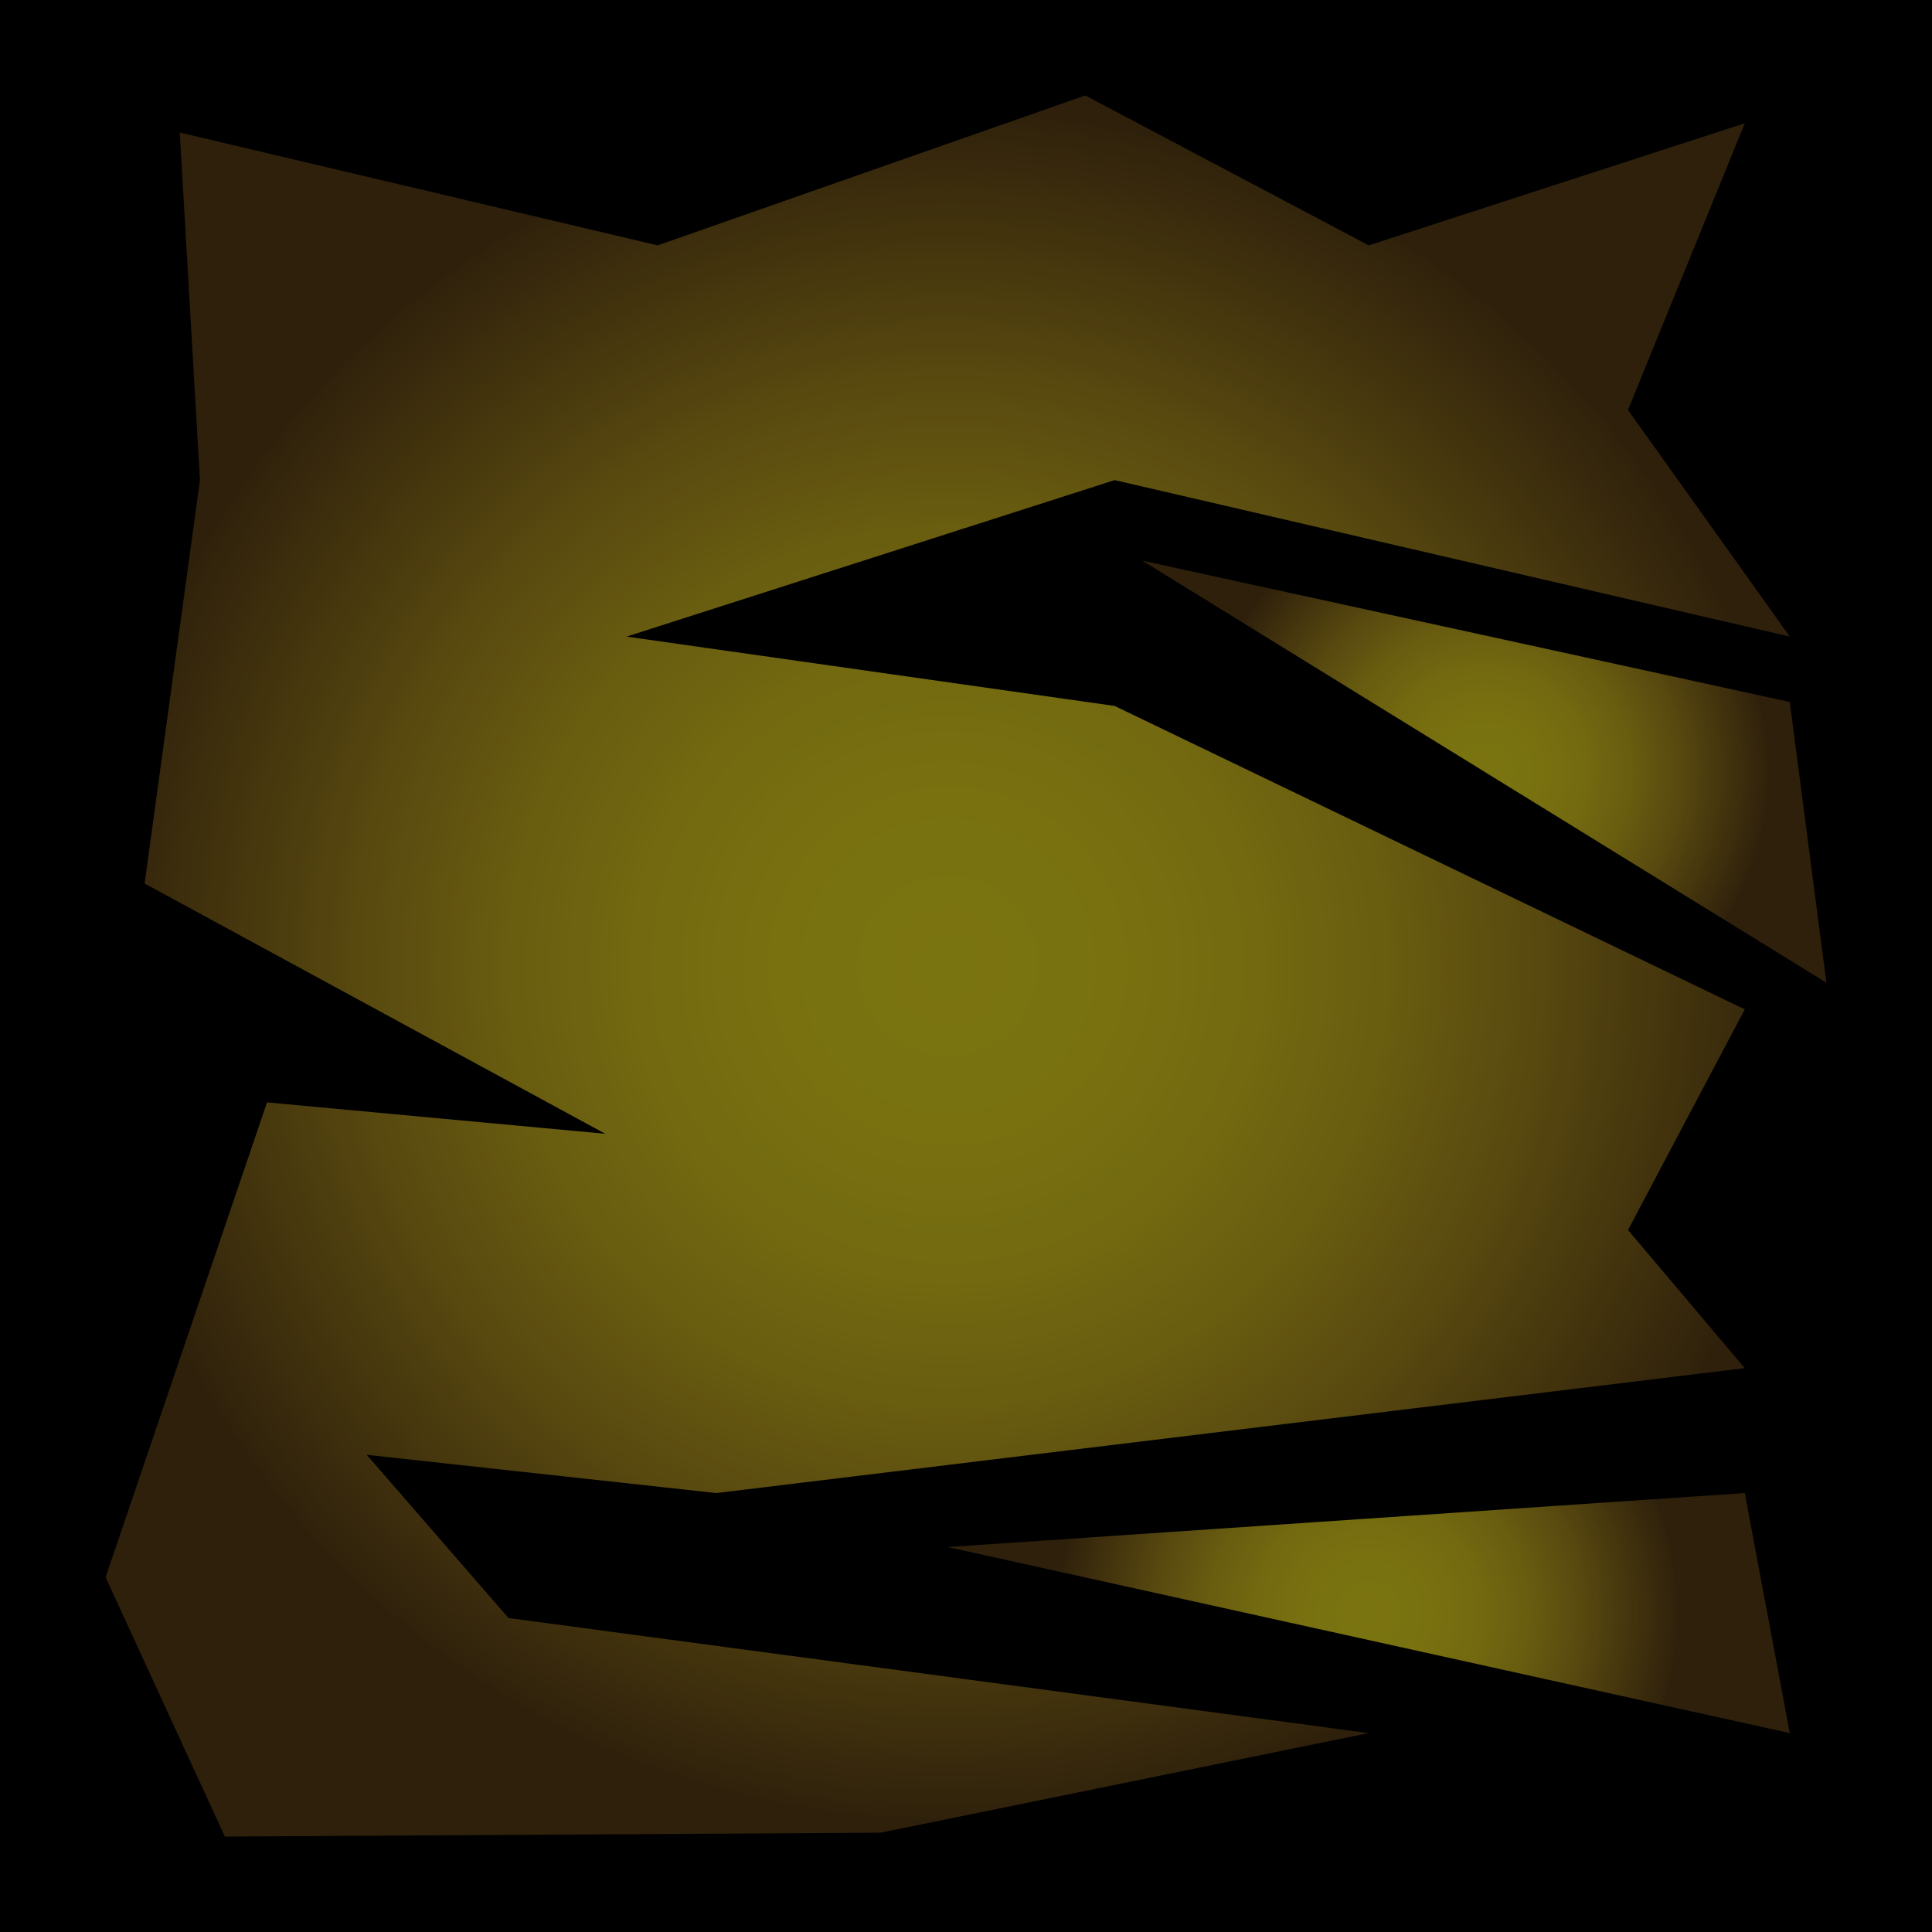 <?xml version="1.0" encoding="utf-8"?>
<svg data-name="Layer 1" viewBox="0 0 200 200" xmlns="http://www.w3.org/2000/svg" xmlns:xlink="http://www.w3.org/1999/xlink">
 <defs>
  <style>
   .robomission--background-yellow--cls-1{opacity:0.84;}.robomission--background-yellow--cls-2,.robomission--background-yellow--cls-3,.robomission--background-yellow--cls-4{opacity:0.72;}.robomission--background-yellow--cls-2{fill:url(#robomission--background-yellow--radial-gradient);}.robomission--background-yellow--cls-3{fill:url(#robomission--background-yellow--radial-gradient-2);}.robomission--background-yellow--cls-4{fill:url(#robomission--background-yellow--radial-gradient-3);}
  </style>
  <radialGradient cx="98.11" cy="100" gradientUnits="userSpaceOnUse" id="robomission--background-yellow--radial-gradient" r="88.66">
   <stop offset="0" stop-color="#fcee21" stop-opacity=".8"/>
   <stop offset=".19" stop-color="#fcec22" stop-opacity=".79"/>
   <stop offset=".36" stop-color="#fce724" stop-opacity=".75"/>
   <stop offset=".52" stop-color="#fcdf27" stop-opacity=".68"/>
   <stop offset=".68" stop-color="#fcd32c" stop-opacity=".58"/>
   <stop offset=".83" stop-color="#fbc433" stop-opacity=".46"/>
   <stop offset=".99" stop-color="#fbb23a" stop-opacity=".32"/>
   <stop offset="1" stop-color="#fbb03b" stop-opacity=".3"/>
  </radialGradient>
  <radialGradient cx="153.66" cy="79.88" id="robomission--background-yellow--radial-gradient-2" r="29.42" xlink:href="#robomission--background-yellow--radial-gradient"/>
  <radialGradient cx="141.69" cy="166.99" id="robomission--background-yellow--radial-gradient-3" r="32.05" xlink:href="#robomission--background-yellow--radial-gradient"/>
 </defs>
 <title>
  background yellow
 </title>
 <rect style="opacity:1;fill:#000000;fill-opacity:1;" width="200" height="200" x="0" y="0" />
 <g class="robomission--background-yellow--cls-1">
  <polygon class="robomission--background-yellow--cls-2" points="18.61 13.72 68.08 25.4 112.35 9.88 141.69 25.4 180.62 12.76 168.53 42.44 185.28 65.9 115.39 49.7 64.86 65.9 115.39 73.08 180.62 104.49 168.53 127.33 180.62 141.63 74.16 154.56 37.96 150.6 52.64 167.5 141.68 179.41 91.16 189.72 23.28 190.12 10.93 163.28 27.64 114.12 62.66 117.37 14.97 91.46 20.7 49.7"/>
  <polygon class="robomission--background-yellow--cls-3" points="118.25 58.04 185.28 72.67 189.07 101.73"/>
  <polygon class="robomission--background-yellow--cls-4" points="98.11 160.15 180.62 154.56 185.28 179.41"/>
 </g>
</svg>
